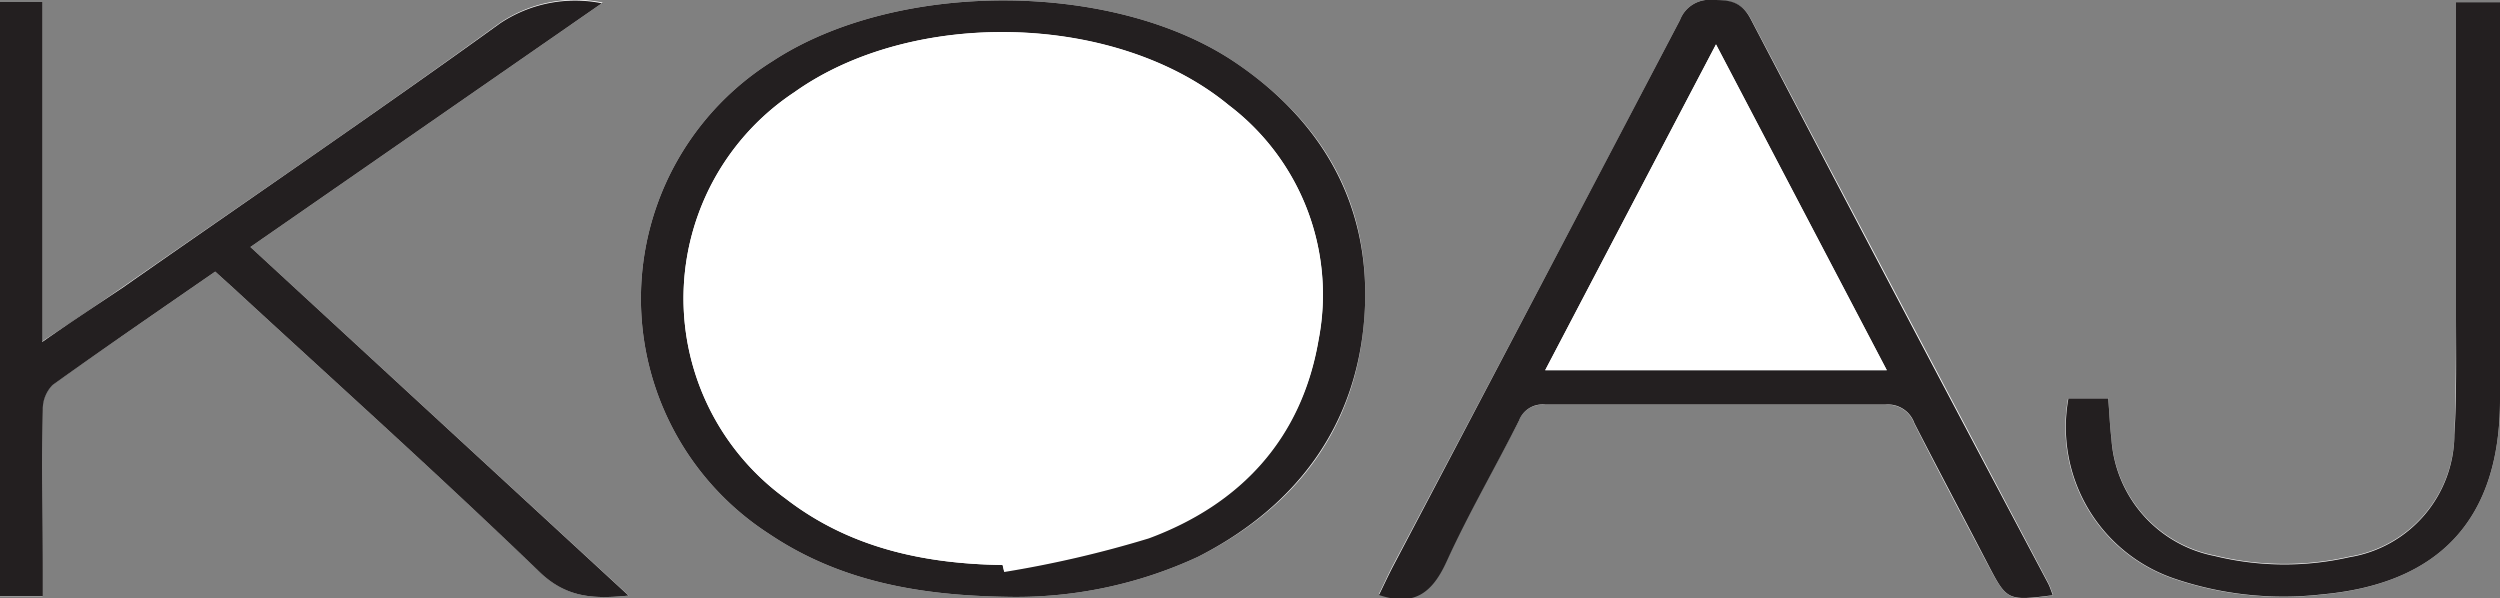 <svg xmlns="http://www.w3.org/2000/svg" viewBox="0 0 125 29.92"><rect x="0" y="0" width="125" height="29.92" fill="#808080" stroke="none"/><title>Asset 178012442</title><g id="Layer_2" data-name="Layer 2"><g id="Texto"><path d="M50.3,29.84a21.6,21.6,0,0,0,9.6-2c4.92-2.48,7.93-6.43,8.32-12s-2-9.69-6.46-12.72C55.66-1,44.82-1,38.64,3.05a14,14,0,0,0-.19,23.64C42,29.08,46,29.77,50.3,29.84M30.14.13a6.76,6.76,0,0,0-5.12,1C18.77,5.67,12.4,10,6.07,14.4c-1.26.87-2.53,1.73-4,2.7V.1H0V29.81H2.12V28.66c0-2.72,0-5.44,0-8.17a1.72,1.72,0,0,1,.49-1.24C5.3,17.34,8,15.49,10.76,13.58l.94.85C16.81,19.14,22,23.8,27,28.61c1.33,1.27,2.67,1.35,4.44,1.17L12.52,12.35,30.14.13m72.52,29.63c-.09-.22-.15-.43-.25-.62Q95,15.07,87.57,1C87.1.07,86.48.05,85.66,0A1.57,1.57,0,0,0,84,1Q76.85,14.67,69.64,28.28c-.25.48-.48,1-.7,1.43,1.77.59,2.67-.12,3.38-1.67,1.09-2.4,2.43-4.69,3.62-7a1.25,1.25,0,0,1,1.31-.8q8.5,0,17,0a1.4,1.4,0,0,1,1.46.93c1.19,2.36,2.43,4.69,3.65,7,1,1.88,1,1.89,3.29,1.6m2.75-9.83h-2a8,8,0,0,0,5.3,9,16.94,16.94,0,0,0,7.38.79C122,29.18,125,25.93,125,20q0-9.36,0-18.71V.11H122.8V1.54c0,4.68,0,9.37,0,14.05,0,2,0,4.09-.08,6.12a6.25,6.25,0,0,1-5.25,6.12,14.62,14.62,0,0,1-6.74-.06,6.39,6.39,0,0,1-5.16-5.87c-.08-.63-.1-1.27-.16-2" fill="#fff"/><path d="M50.3,29.84C46,29.77,42,29.08,38.45,26.69a14,14,0,0,1,.19-23.64C44.82-1,55.66-1,61.76,3.12c4.44,3,6.85,7.28,6.46,12.72s-3.4,9.5-8.32,12a21.6,21.6,0,0,1-9.6,2m-.17-1.59.08.31a55,55,0,0,0,7.23-1.68c4.59-1.7,7.65-5,8.49-9.92a11.88,11.88,0,0,0-4.49-11.7C55.82.63,45.65.39,39.72,4.61a12.36,12.36,0,0,0-.45,20.31c3.19,2.47,6.92,3.27,10.86,3.33" fill="#231f20"/><path d="M30.14.13,12.52,12.35,31.43,29.78c-1.77.18-3.11.1-4.44-1.17C22,23.8,16.81,19.14,11.7,14.43l-.94-.85C8,15.49,5.3,17.34,2.63,19.25a1.72,1.72,0,0,0-.49,1.24c-.05,2.72,0,5.45,0,8.17V29.8H0V.1H2.11v17c1.43-1,2.7-1.83,4-2.7C12.4,10,18.76,5.67,25,1.17a6.76,6.76,0,0,1,5.12-1" fill="#231f20"/><path d="M102.66,29.76c-2.31.29-2.31.28-3.29-1.6-1.22-2.35-2.46-4.68-3.65-7a1.4,1.4,0,0,0-1.46-.93q-8.51,0-17,0a1.25,1.25,0,0,0-1.31.8c-1.19,2.36-2.53,4.65-3.62,7.05-.71,1.55-1.61,2.27-3.38,1.67.22-.45.45-.95.7-1.43Q76.84,14.66,84,1a1.57,1.57,0,0,1,1.65-1c.83,0,1.44.06,1.91,1q7.37,14.1,14.84,28.16c.1.19.16.4.25.62M85.8,2.22c-2.9,5.52-5.7,10.87-8.54,16.29H94.34L85.8,2.22" fill="#231f20"/><path d="M105.41,19.93c.06.7.08,1.34.16,2a6.39,6.39,0,0,0,5.16,5.87,14.62,14.62,0,0,0,6.74.06,6.25,6.25,0,0,0,5.25-6.12c.12-2,.08-4.08.08-6.12,0-4.68,0-9.37,0-14V.11H125V1.28q0,9.36,0,18.71c0,5.94-3,9.19-8.9,9.73a16.94,16.94,0,0,1-7.38-.79,8,8,0,0,1-5.3-9Z" fill="#231f20"/><path d="M50.13,28.25c-3.94-.06-7.67-.86-10.86-3.33a12.36,12.36,0,0,1,.45-20.31c5.93-4.22,16.1-4,21.72.65A11.88,11.88,0,0,1,65.93,17c-.84,4.94-3.9,8.22-8.49,9.92a55,55,0,0,1-7.23,1.68Z" fill="#fff"/><path d="M85.8,2.22l8.54,16.29H77.26C80.1,13.09,82.9,7.74,85.8,2.22" fill="#fff"/></g></g></svg>